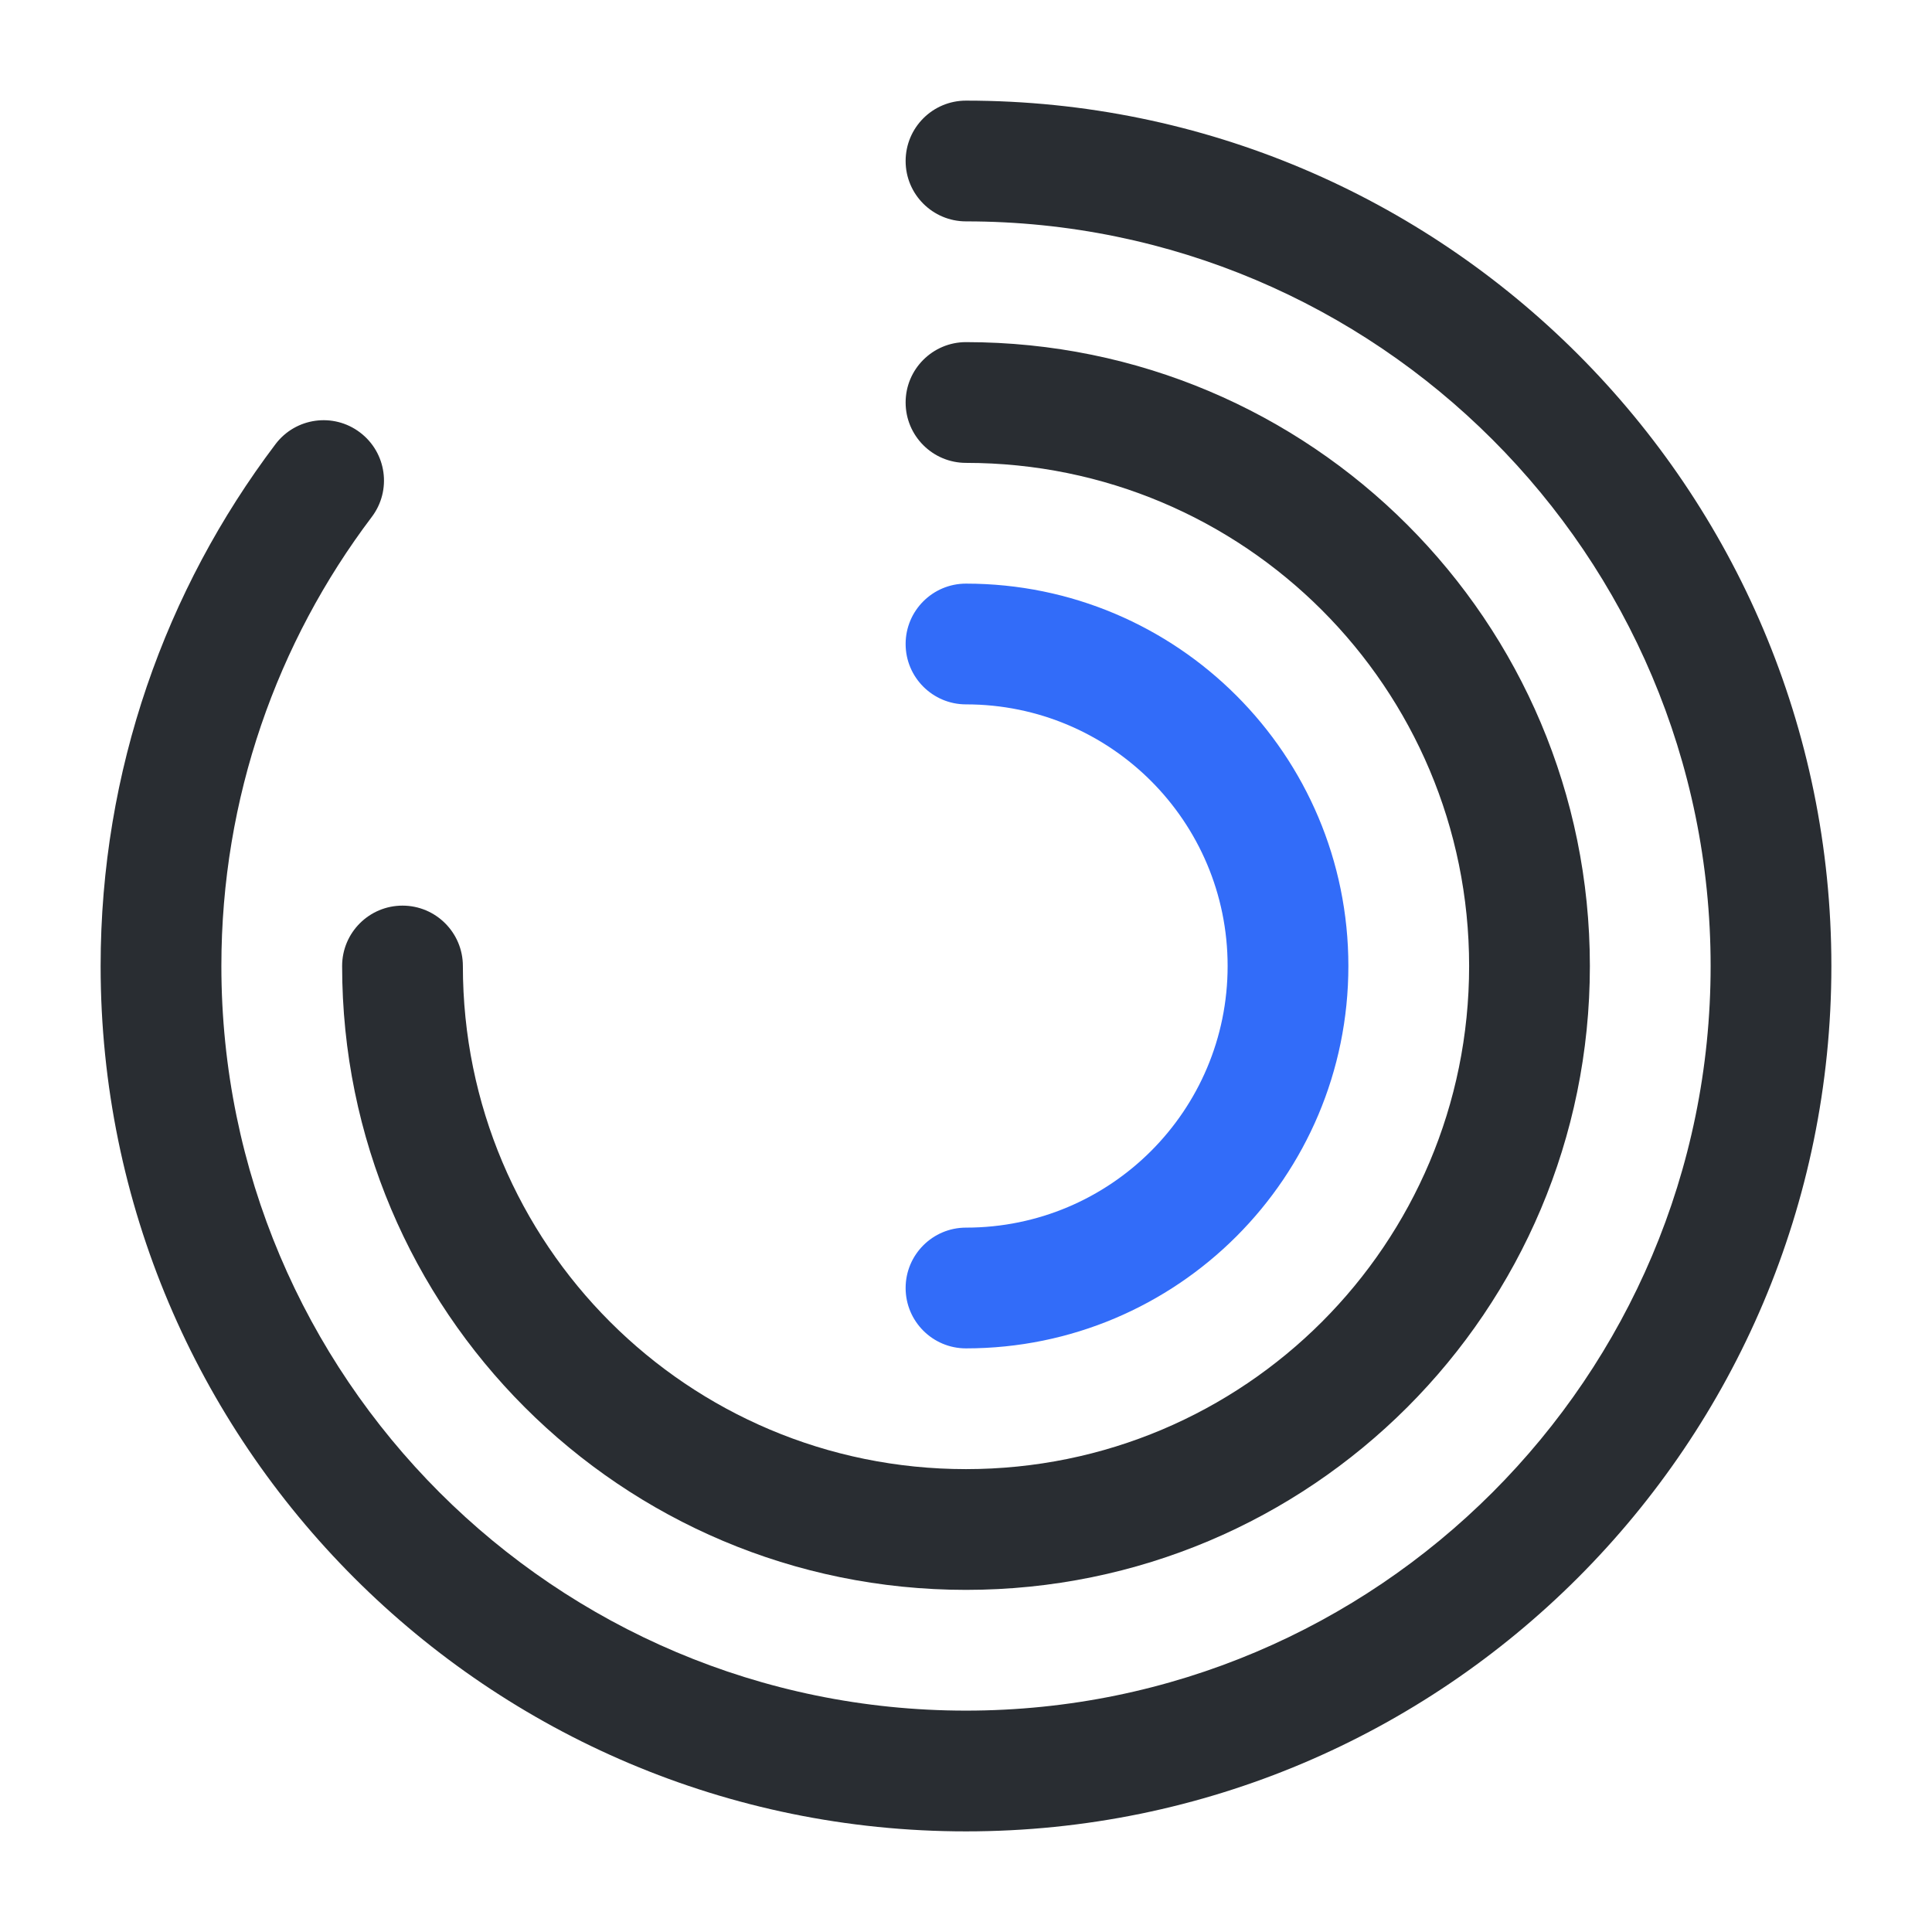 <svg xmlns="http://www.w3.org/2000/svg" xmlns:xlink="http://www.w3.org/1999/xlink" width="24" height="24" viewBox="0 0 24 24" fill="none">
<path d="M11.25 2C11.25 1.586 11.586 1.25 12 1.25C17.934 1.25 22.75 6.066 22.75 12C22.75 17.934 17.934 22.75 12 22.75C6.066 22.75 1.25 17.934 1.25 12L2.75 12C2.75 17.106 6.894 21.25 12 21.25C17.106 21.25 21.25 17.106 21.25 12C21.25 6.894 17.106 2.75 12 2.75C11.586 2.75 11.25 2.414 11.25 2ZM4.618 6.422L4.618 6.422L4.618 6.422L3.422 5.518C3.672 5.187 4.142 5.122 4.472 5.372C4.803 5.622 4.868 6.092 4.618 6.422ZM3.422 5.518L3.422 5.518C2.057 7.324 1.25 9.571 1.25 12L2.75 12C2.75 9.909 3.443 7.976 4.618 6.422L3.422 5.518L3.422 5.518Z" fill-rule="evenodd"  fill="#292D32" >
</path>
<path d="M11.25 5C11.25 4.586 11.586 4.25 12 4.25C16.284 4.25 19.75 7.716 19.75 12C19.75 16.284 16.284 19.75 12 19.75C7.716 19.75 4.25 16.284 4.25 12C4.25 11.586 4.586 11.25 5 11.25C5.414 11.25 5.75 11.586 5.75 12C5.75 15.456 8.544 18.25 12 18.25C15.456 18.25 18.25 15.456 18.25 12C18.25 8.544 15.456 5.75 12 5.75C11.586 5.75 11.25 5.414 11.25 5Z" fill-rule="evenodd"  fill="#292D32" >
</path>
<path d="M12 7.25C11.586 7.25 11.25 7.586 11.25 8C11.25 8.414 11.586 8.75 12 8.75C13.796 8.75 15.25 10.204 15.25 12C15.25 13.796 13.796 15.25 12 15.25C11.586 15.25 11.25 15.586 11.25 16C11.25 16.414 11.586 16.75 12 16.75C14.624 16.75 16.75 14.624 16.75 12C16.75 9.376 14.624 7.25 12 7.25Z" fill-rule="evenodd"  fill="#326CF9" >
</path>
</svg>
